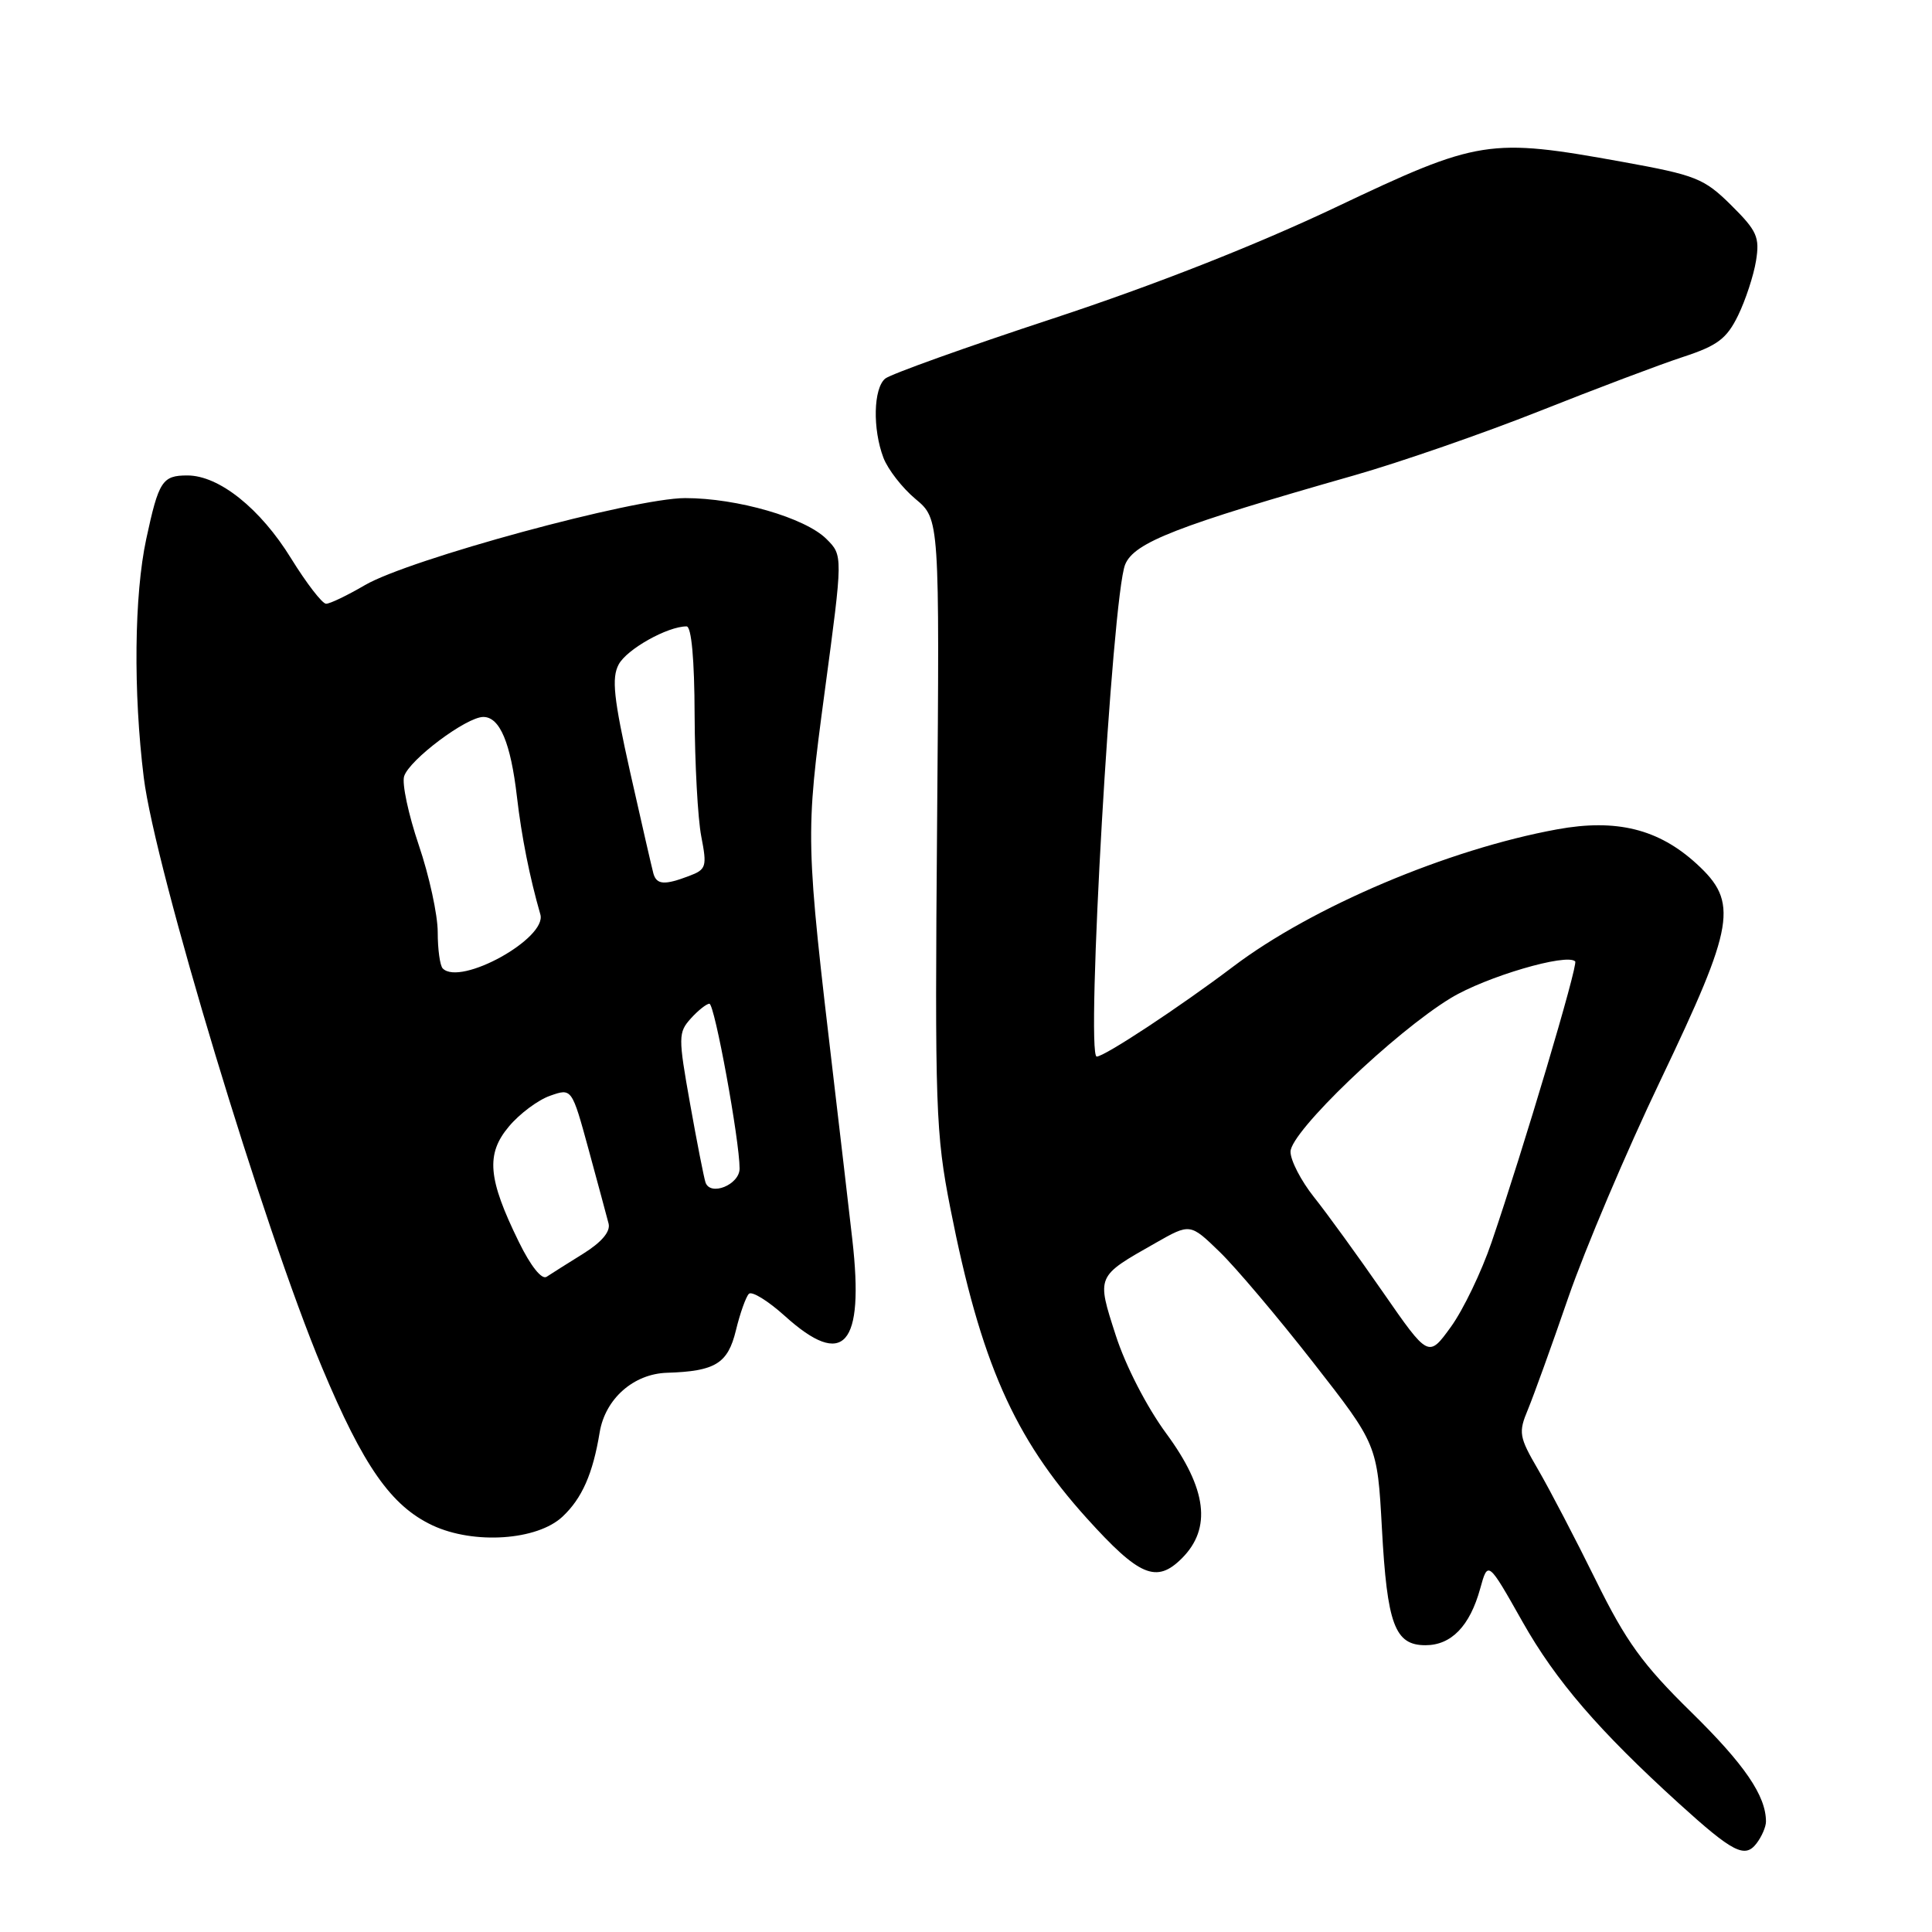 <?xml version="1.0" encoding="UTF-8" standalone="no"?>
<!DOCTYPE svg PUBLIC "-//W3C//DTD SVG 1.1//EN" "http://www.w3.org/Graphics/SVG/1.1/DTD/svg11.dtd" >
<svg xmlns="http://www.w3.org/2000/svg" xmlns:xlink="http://www.w3.org/1999/xlink" version="1.1" viewBox="0 0 256 256">
 <g >
 <path fill="currentColor"
d=" M 234.00 241.37 C 234.00 237.95 231.17 233.81 224.09 226.86 C 217.65 220.55 215.46 217.52 211.44 209.36 C 208.77 203.94 205.34 197.37 203.83 194.77 C 201.27 190.38 201.18 189.82 202.46 186.76 C 203.21 184.95 205.63 178.26 207.82 171.89 C 210.02 165.53 215.51 152.57 220.04 143.11 C 229.90 122.46 230.38 119.57 224.82 114.47 C 219.77 109.84 214.18 108.46 206.34 109.89 C 191.87 112.53 173.86 120.16 163.40 128.08 C 156.35 133.41 146.36 140.00 145.32 140.00 C 143.84 140.00 147.36 78.98 149.09 74.80 C 150.29 71.88 155.89 69.70 179.50 62.97 C 185.55 61.24 196.57 57.42 204.00 54.47 C 211.43 51.52 219.97 48.29 223.00 47.30 C 227.58 45.80 228.80 44.88 230.30 41.81 C 231.29 39.78 232.36 36.53 232.68 34.57 C 233.19 31.42 232.82 30.59 229.38 27.18 C 225.79 23.63 224.72 23.21 215.00 21.45 C 197.32 18.25 195.95 18.46 177.00 27.46 C 166.42 32.48 152.98 37.77 139.54 42.20 C 128.02 45.99 118.00 49.58 117.29 50.17 C 115.73 51.47 115.61 56.84 117.06 60.66 C 117.65 62.20 119.56 64.66 121.31 66.12 C 124.50 68.78 124.50 68.78 124.17 109.14 C 123.86 146.80 123.98 150.21 125.93 160.12 C 129.94 180.47 134.34 190.47 144.00 201.17 C 150.97 208.89 153.24 209.85 156.61 206.48 C 160.58 202.51 159.92 197.26 154.54 189.95 C 151.95 186.43 149.14 180.97 147.84 176.93 C 145.29 169.01 145.22 169.18 153.10 164.71 C 157.70 162.09 157.70 162.09 161.60 165.87 C 163.74 167.94 169.32 174.54 174.00 180.53 C 182.50 191.41 182.50 191.41 183.11 202.50 C 183.80 215.26 184.82 218.00 188.88 218.00 C 192.31 218.00 194.76 215.46 196.13 210.51 C 197.16 206.78 197.16 206.78 201.75 214.91 C 206.16 222.72 211.85 229.32 222.50 239.00 C 229.62 245.46 231.21 246.28 232.75 244.26 C 233.44 243.36 234.00 242.06 234.00 241.37 Z  M 74.54 200.96 C 77.12 198.54 78.56 195.28 79.46 189.79 C 80.20 185.35 83.94 182.04 88.38 181.90 C 94.79 181.70 96.44 180.68 97.51 176.29 C 98.06 174.01 98.84 171.83 99.23 171.44 C 99.62 171.04 101.76 172.36 103.98 174.36 C 111.82 181.44 114.54 178.37 112.94 164.27 C 112.39 159.45 111.30 150.10 110.52 143.50 C 106.71 111.14 106.70 110.92 109.29 91.55 C 111.70 73.60 111.70 73.60 109.51 71.42 C 106.70 68.61 97.69 66.00 90.79 66.00 C 84.03 66.00 54.19 74.11 48.34 77.54 C 46.03 78.89 43.73 80.00 43.21 80.00 C 42.70 80.00 40.62 77.30 38.57 73.99 C 34.50 67.38 29.02 63.00 24.83 63.00 C 21.50 63.00 21.03 63.74 19.38 71.41 C 17.78 78.85 17.65 91.69 19.05 103.03 C 20.54 115.07 34.94 162.75 42.67 181.20 C 48.15 194.29 51.82 199.54 57.31 202.12 C 62.78 204.68 71.18 204.12 74.54 200.96 Z  M 183.24 171.21 C 179.92 166.42 175.81 160.75 174.10 158.61 C 172.40 156.47 171.00 153.77 171.00 152.61 C 170.99 149.98 184.78 136.77 192.25 132.24 C 196.88 129.43 207.61 126.27 208.72 127.39 C 209.14 127.81 201.85 152.30 197.64 164.61 C 196.31 168.52 193.88 173.57 192.25 175.82 C 189.28 179.92 189.28 179.92 183.24 171.21 Z  M 68.75 164.56 C 64.64 156.18 64.36 152.92 67.43 149.27 C 68.85 147.57 71.31 145.74 72.90 145.19 C 75.77 144.18 75.77 144.18 78.00 152.34 C 79.22 156.83 80.41 161.23 80.64 162.13 C 80.91 163.19 79.73 164.59 77.28 166.12 C 75.20 167.41 73.02 168.79 72.43 169.18 C 71.79 169.61 70.32 167.77 68.75 164.56 Z  M 93.48 156.67 C 93.27 156.03 92.34 151.32 91.43 146.20 C 89.86 137.39 89.87 136.81 91.54 134.95 C 92.51 133.88 93.62 133.00 94.00 133.00 C 94.69 133.00 98.00 151.11 98.00 154.84 C 98.00 156.98 94.12 158.56 93.48 156.67 Z  M 58.67 128.33 C 58.30 127.97 58.00 125.80 58.00 123.51 C 58.00 121.22 56.87 116.03 55.49 111.98 C 54.12 107.93 53.24 103.82 53.55 102.86 C 54.24 100.67 61.81 95.00 64.04 95.00 C 66.23 95.00 67.67 98.43 68.50 105.60 C 69.11 110.86 70.18 116.23 71.60 121.17 C 72.51 124.33 61.02 130.69 58.67 128.33 Z  M 86.58 115.75 C 86.39 115.06 85.01 109.04 83.51 102.37 C 81.31 92.52 81.02 89.83 81.98 88.04 C 83.06 86.02 88.45 83.00 90.97 83.00 C 91.62 83.00 92.02 87.37 92.04 94.75 C 92.07 101.21 92.46 108.44 92.92 110.82 C 93.70 114.84 93.59 115.21 91.31 116.07 C 88.05 117.31 87.01 117.24 86.58 115.75 Z "/>
</g>
</svg>